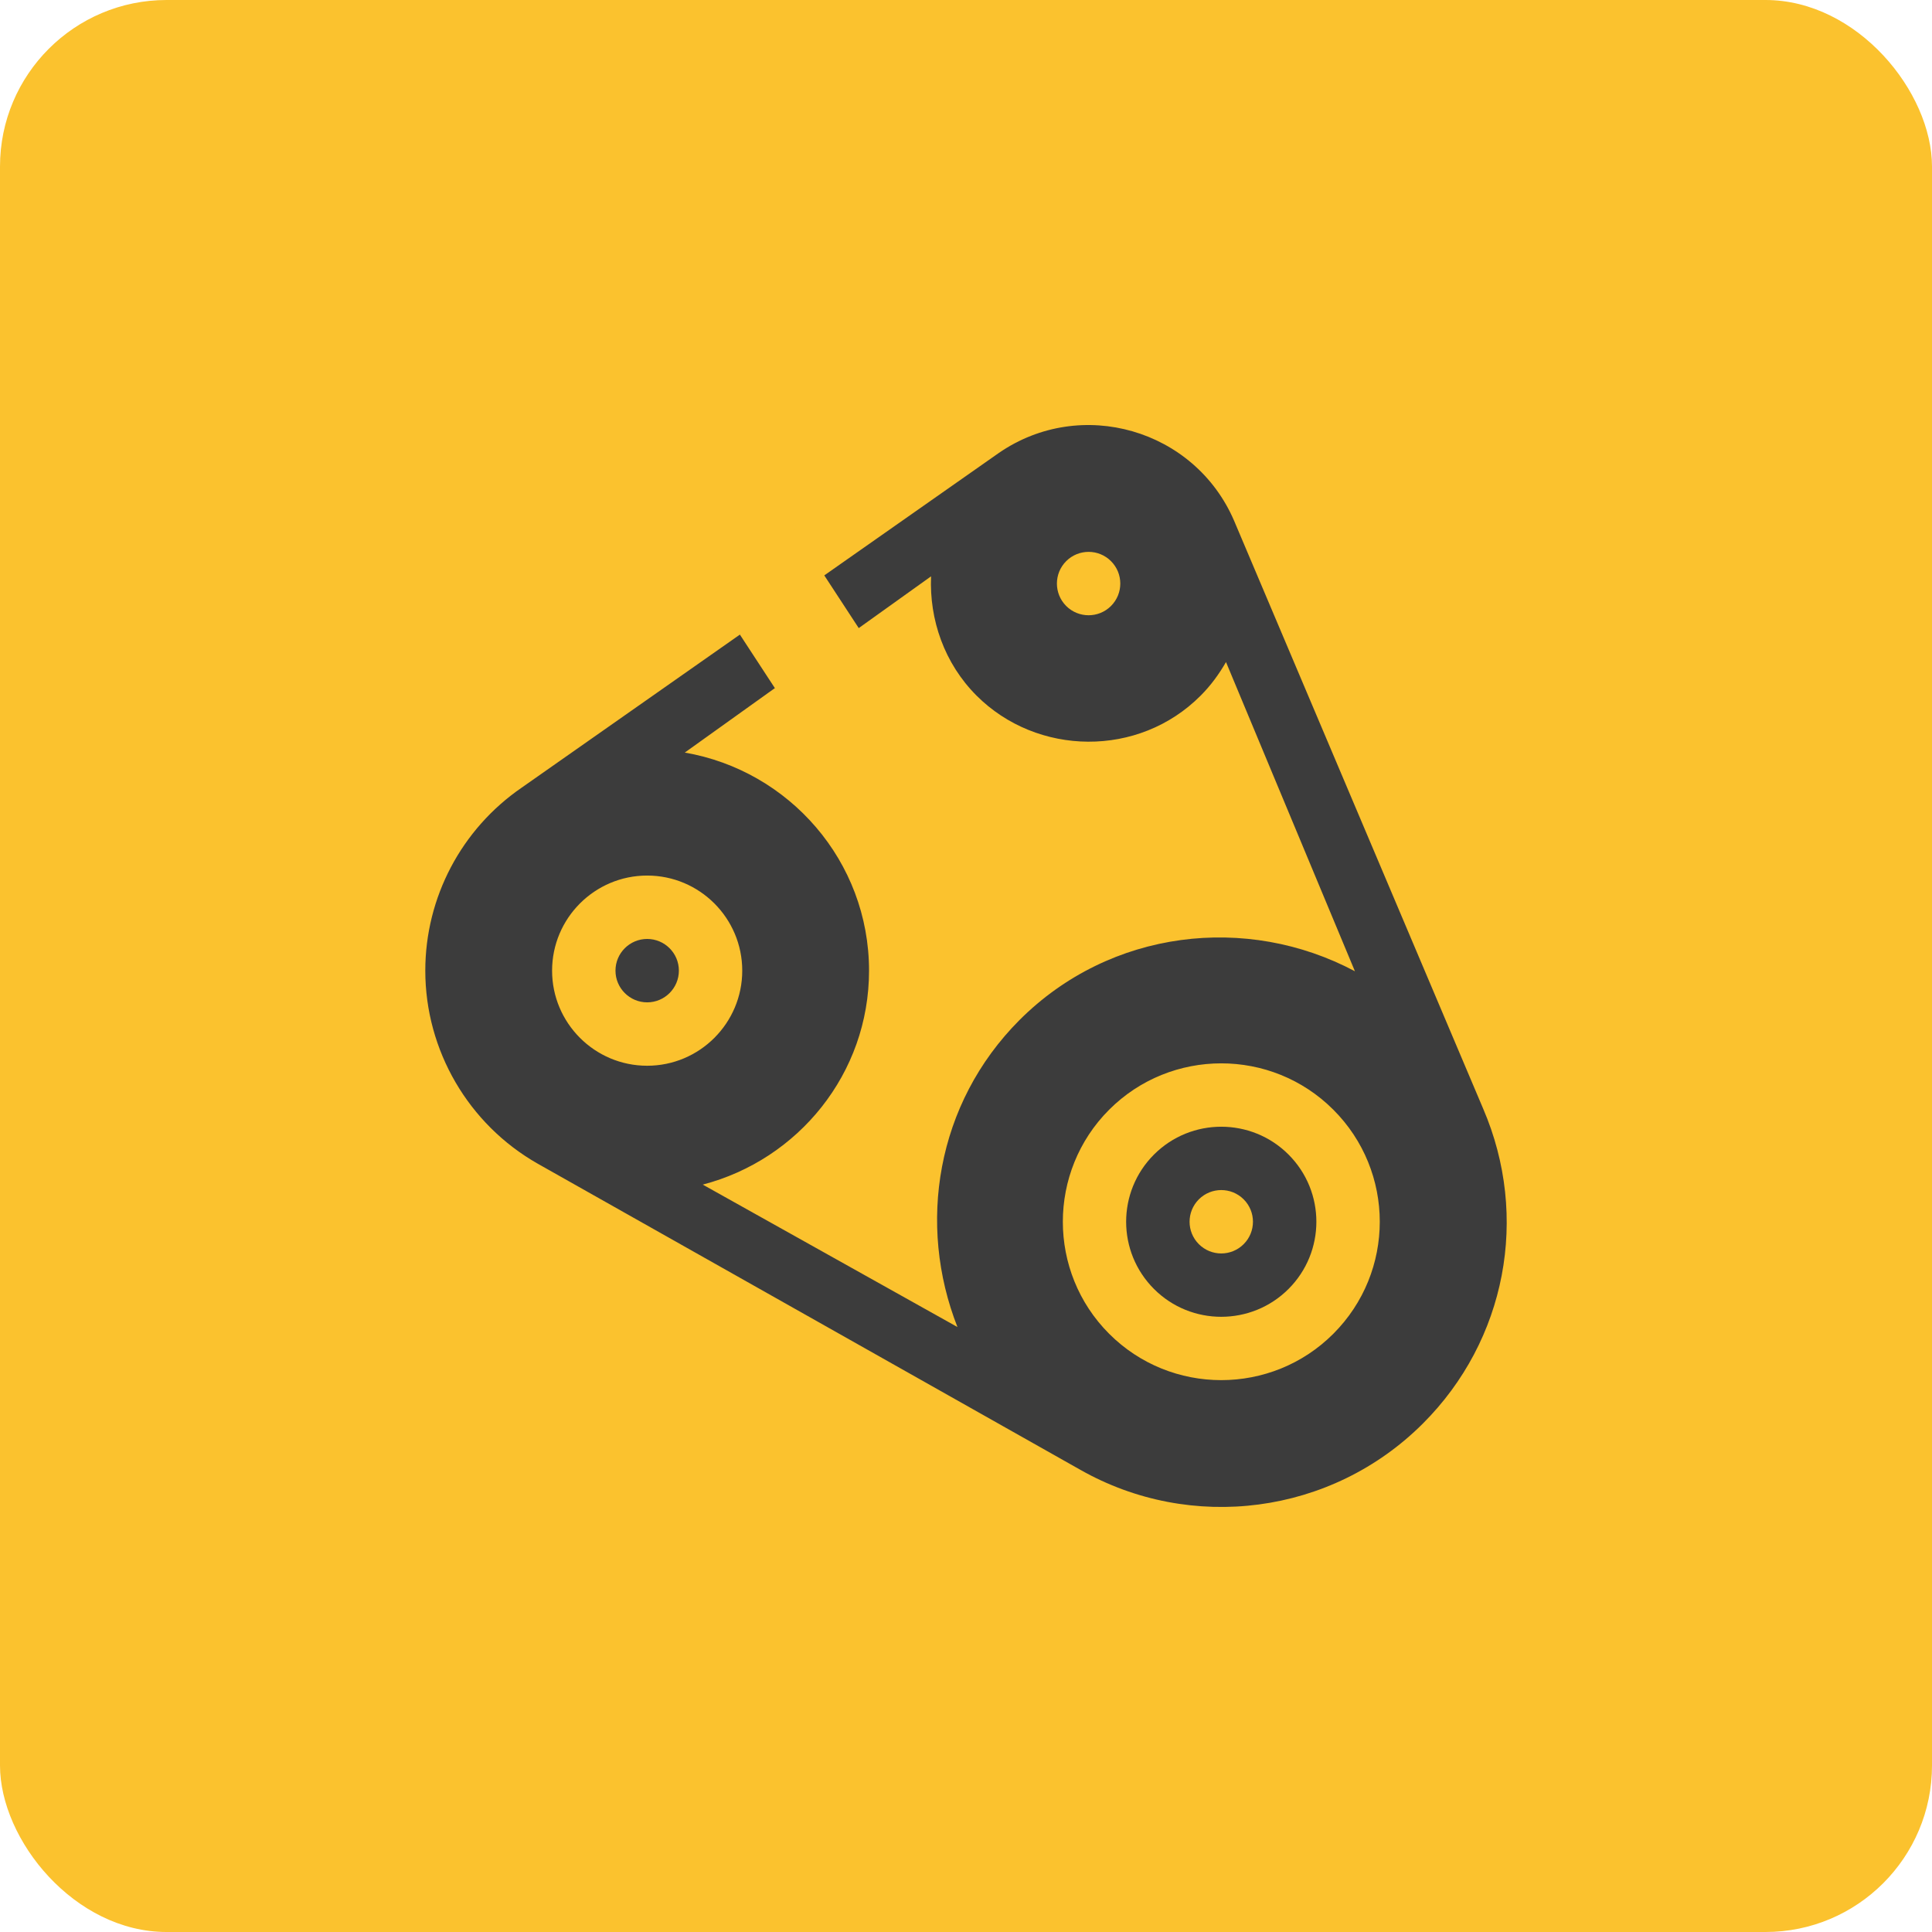 <svg width="75" height="75" viewBox="0 0 75 75" fill="none" xmlns="http://www.w3.org/2000/svg">
<rect width="75" height="75" rx="6.466" fill="#FBC22E"/>
<g clip-path="url(#clip0)">
<path d="M25.123 36.45C24.444 36.45 23.893 37.001 23.893 37.68C23.893 38.359 24.444 38.911 25.123 38.911C25.802 38.911 26.354 38.359 26.354 37.68C26.354 37.001 25.802 36.45 25.123 36.45Z" fill="#3C3C3C"/>
<path d="M57.574 43.034L47.907 20.214C46.379 16.665 41.968 15.388 38.78 17.58L20.254 30.575C17.91 32.184 16.51 34.84 16.51 37.681C16.51 40.772 18.181 43.643 20.872 45.173L41.932 57.054C46.231 59.497 51.689 58.809 55.239 55.259C58.468 52.032 59.383 47.232 57.574 43.034ZM41.389 21.784C41.87 21.303 42.649 21.303 43.129 21.784C43.61 22.264 43.61 23.043 43.129 23.524C42.649 24.004 41.87 24.004 41.389 23.524C40.909 23.043 40.909 22.264 41.389 21.784ZM21.432 37.681C21.432 35.645 23.087 33.989 25.123 33.989C27.159 33.989 28.814 35.645 28.814 37.681C28.814 39.716 27.159 41.372 25.123 41.372C23.087 41.372 21.432 39.716 21.432 37.681ZM37.168 51.515L27.281 45.986C30.982 45.022 33.736 41.68 33.736 37.68C33.736 33.431 30.636 29.913 26.583 29.215L36.144 22.373C36.072 24.054 36.66 25.754 37.909 27.003C40.261 29.355 44.204 29.422 46.61 27.003C47.004 26.609 47.325 26.167 47.593 25.701L52.598 37.704C48.41 35.475 43.102 36.073 39.577 39.598C36.331 42.854 35.607 47.546 37.168 51.515ZM51.759 51.778C49.36 54.176 45.456 54.176 43.058 51.778C40.66 49.38 40.66 45.477 43.058 43.078C45.455 40.681 49.359 40.678 51.759 43.078C54.16 45.477 54.168 49.368 51.759 51.778Z" fill="#3C3C3C"/>
<path d="M50.02 44.819C48.58 43.379 46.238 43.379 44.798 44.819C43.356 46.261 43.356 48.596 44.798 50.038C46.238 51.479 48.58 51.477 50.02 50.038C51.459 48.599 51.465 46.264 50.02 44.819ZM48.279 48.298C47.799 48.779 47.02 48.779 46.539 48.298C46.059 47.818 46.059 47.039 46.539 46.558C47.02 46.078 47.799 46.078 48.279 46.558C48.76 47.039 48.76 47.818 48.279 48.298Z" fill="#3C3C3C"/>
</g>
<line x1="28.674" y1="20.906" x2="32.619" y2="26.941" stroke="#FBC22E" stroke-width="4"/>
<defs>
<clipPath id="clip0">
<rect width="42" height="42" fill="white" transform="translate(16.5 16.5)"/>
</clipPath>
</defs>
</svg>
